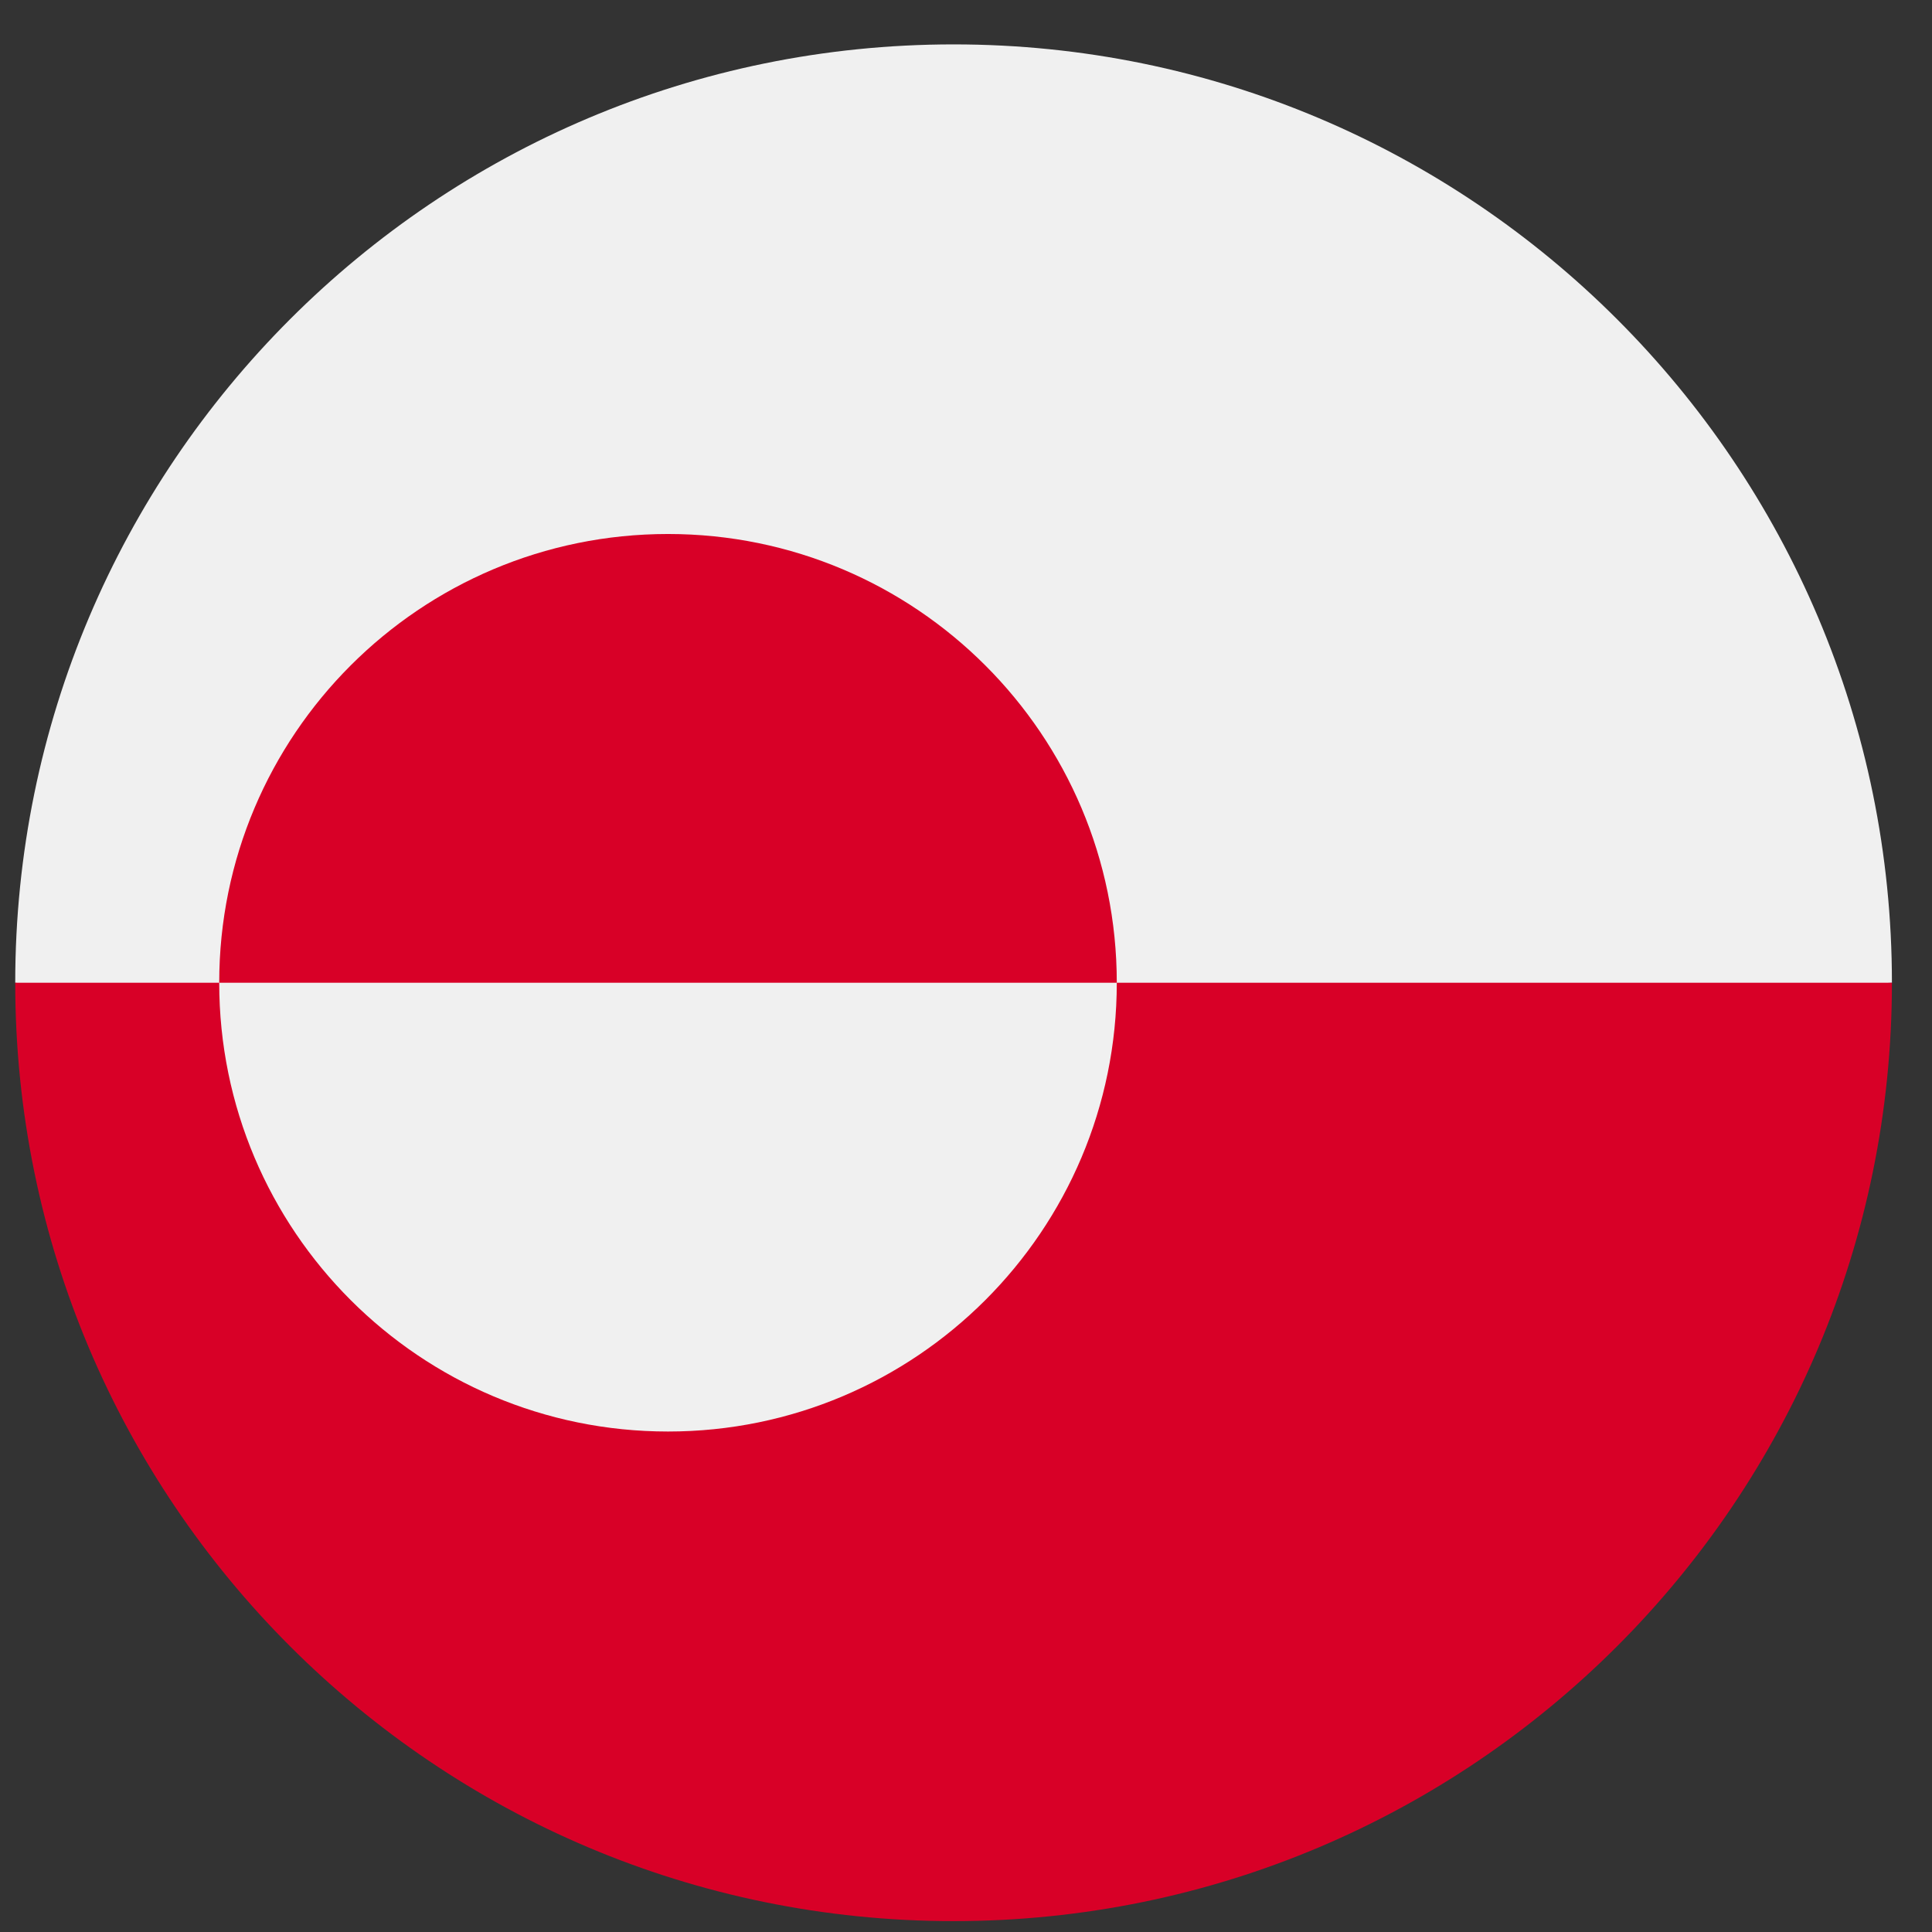 <svg width="43" height="43" viewBox="0 0 43 43" fill="none" xmlns="http://www.w3.org/2000/svg">
<rect x="0" y="0" width="43" height="43" fill="#333333" stroke="none"/>
<g clip-path="url(#clip0_299_3041)">
<path d="M0.339 21.873C0.339 10.339 9.689 0.988 21.223 0.988C32.758 0.988 42.108 10.339 42.108 21.873C41.2 21.873 21.223 24.597 21.223 24.597L0.339 21.873Z" fill="#F0F0F0"/>
<path d="M42.108 21.873C42.108 33.407 32.758 42.758 21.223 42.758C9.689 42.758 0.339 33.407 0.339 21.873" fill="#D80027"/>
<path d="M14.868 31.861C20.384 31.861 24.856 27.389 24.856 21.873C24.856 16.357 20.384 11.885 14.868 11.885C9.351 11.885 4.879 16.357 4.879 21.873C4.879 27.389 9.351 31.861 14.868 31.861Z" fill="#F0F0F0"/>
<path d="M4.879 21.873C4.879 16.357 9.351 11.885 14.868 11.885C20.384 11.885 24.856 16.357 24.856 21.873" fill="#D80027"/>
</g>
<defs>
<clipPath id="clip0_299_3041">
<rect width="41.769" height="41.769" fill="white" transform="translate(0.339 0.988)"/>
</clipPath>
</defs>
</svg>
